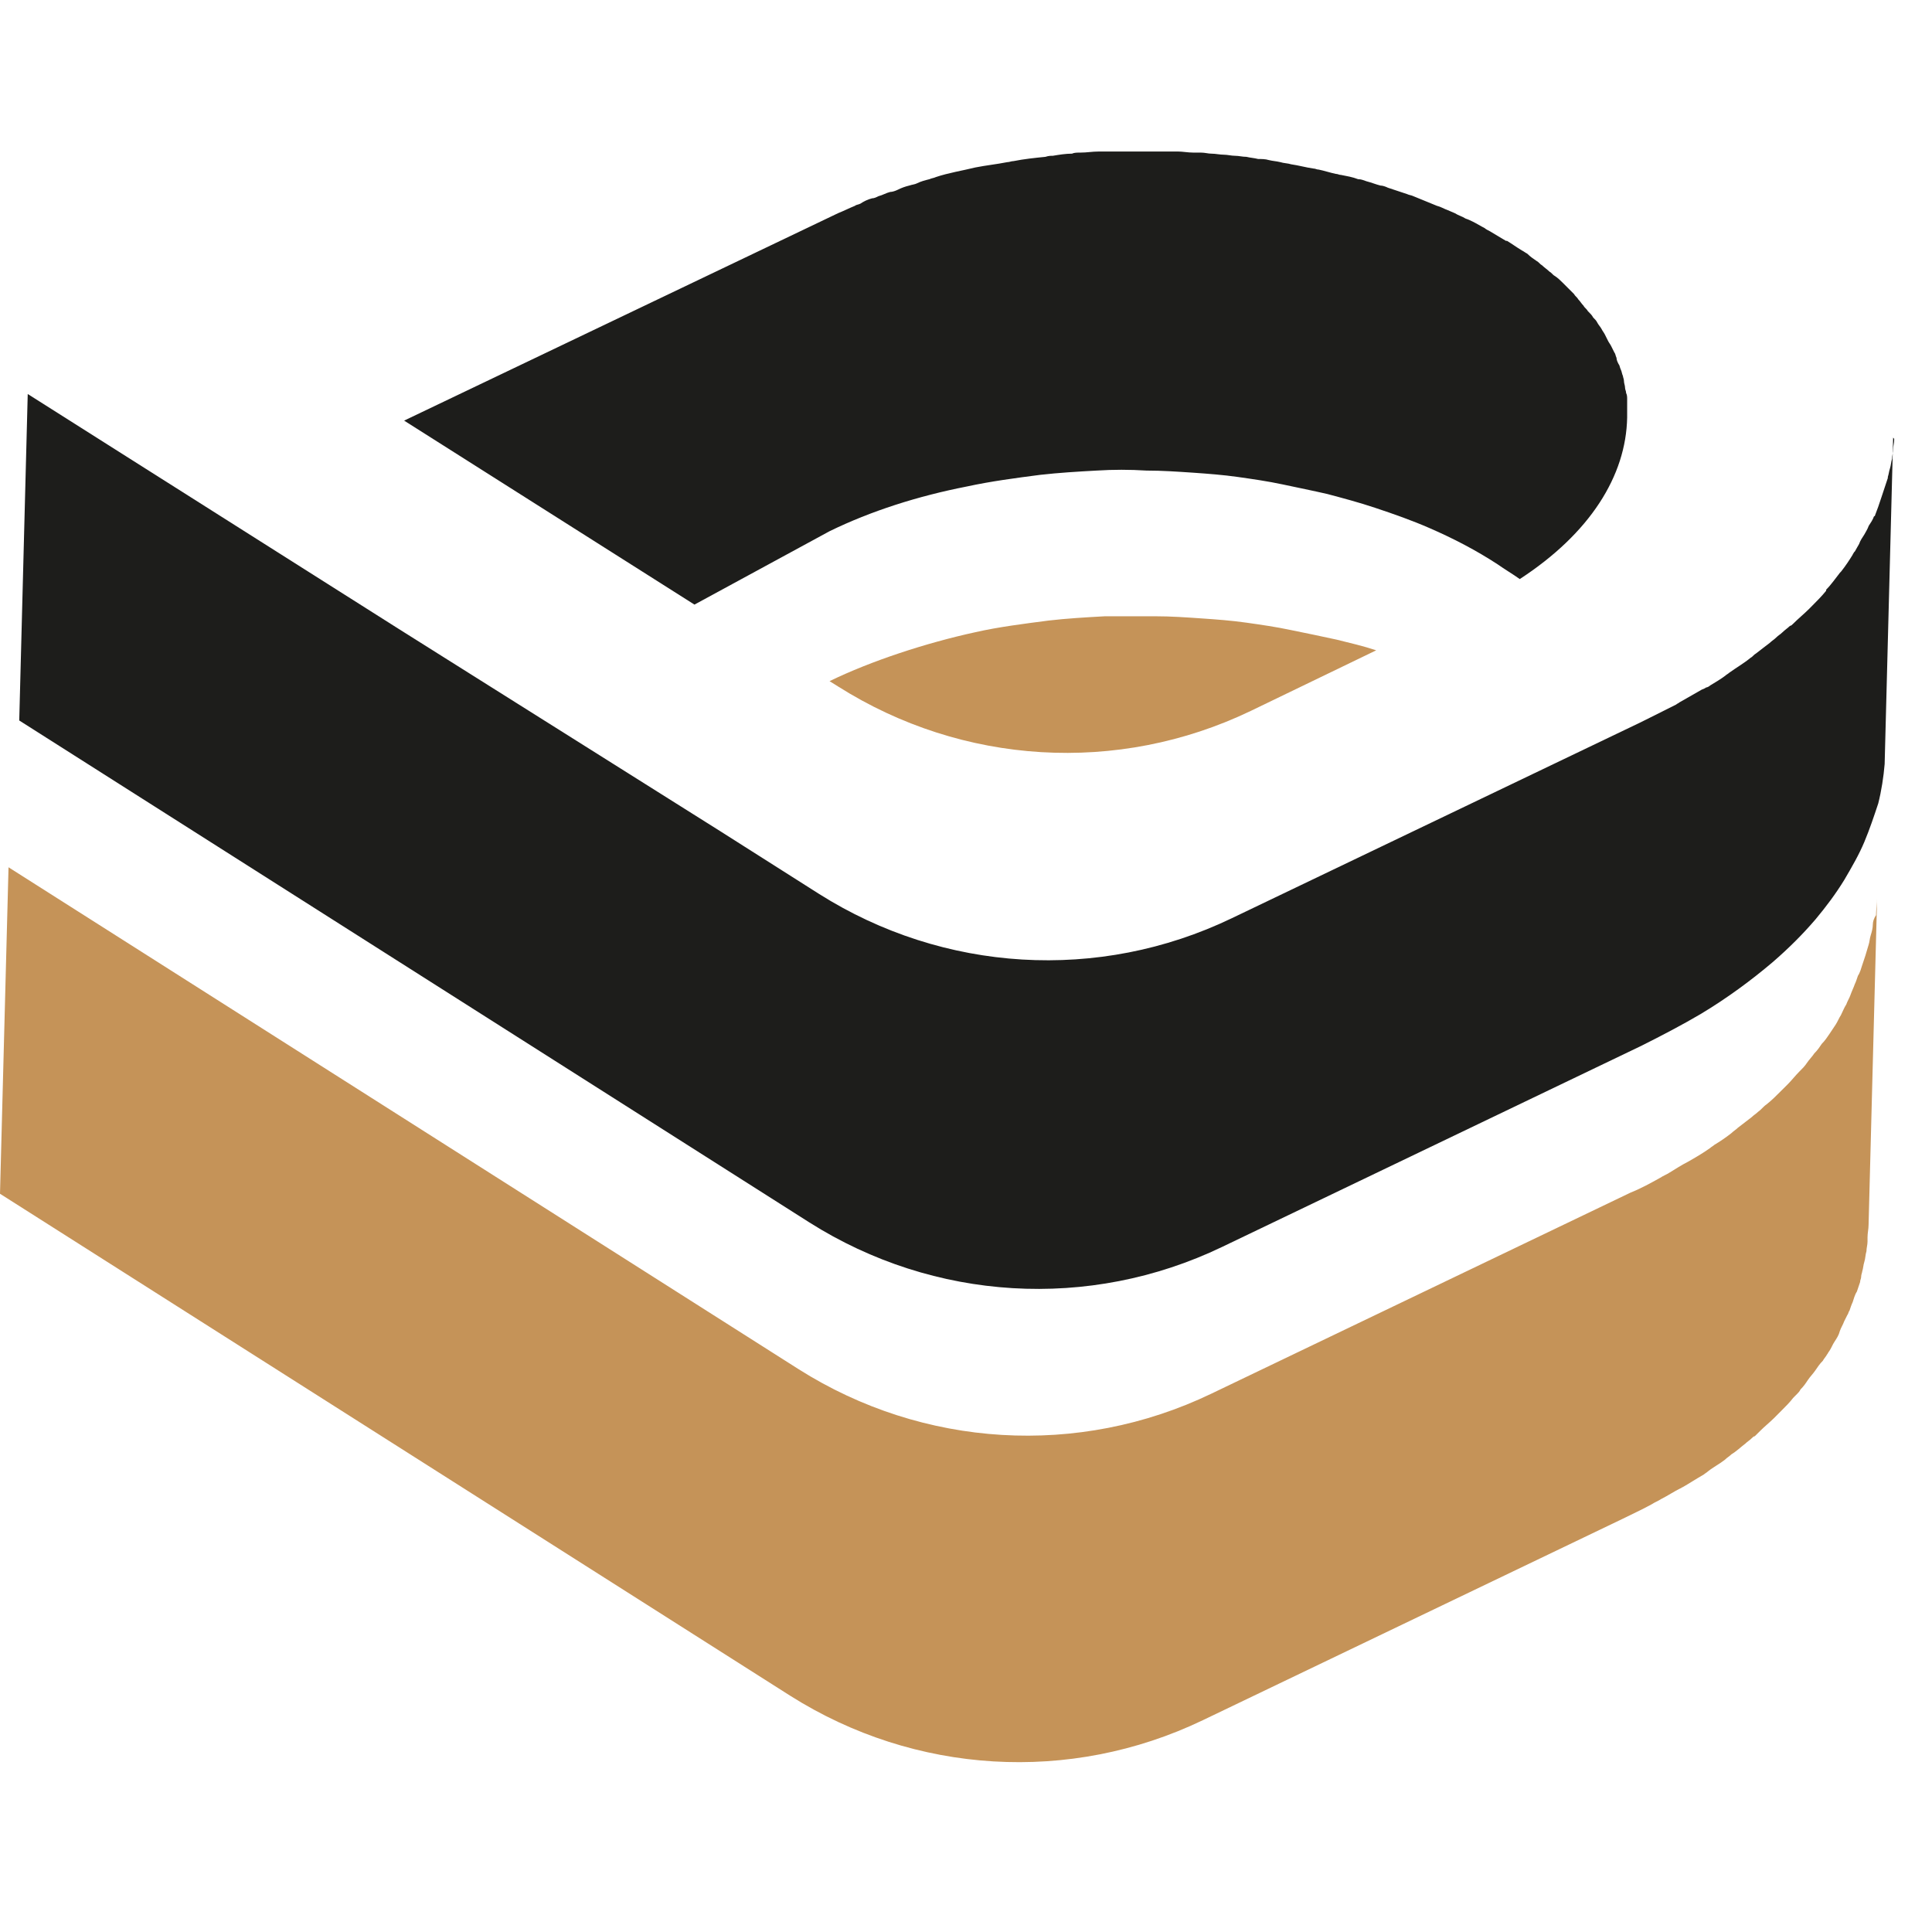 <svg width="51" height="51" viewBox="0 0 51 43" fill="none" xmlns="http://www.w3.org/2000/svg">
<path d="M49.438 20.41C49.438 20.494 49.41 20.606 49.382 20.69C49.354 20.774 49.354 20.859 49.326 20.943C49.298 21.027 49.27 21.14 49.242 21.224C49.214 21.308 49.186 21.392 49.158 21.476C49.13 21.561 49.102 21.673 49.045 21.757C49.017 21.841 48.989 21.926 48.961 21.982C48.933 22.066 48.877 22.178 48.849 22.262C48.821 22.347 48.765 22.431 48.737 22.515C48.681 22.599 48.652 22.684 48.596 22.796C48.54 22.88 48.512 22.964 48.456 23.049C48.4 23.133 48.344 23.217 48.288 23.301C48.231 23.385 48.175 23.47 48.091 23.554C48.035 23.638 47.979 23.722 47.894 23.806C47.838 23.891 47.754 23.975 47.698 24.059C47.642 24.143 47.586 24.2 47.501 24.284C47.389 24.396 47.305 24.508 47.193 24.621C47.136 24.677 47.052 24.761 46.996 24.817C46.884 24.93 46.772 25.042 46.631 25.154C46.547 25.21 46.491 25.294 46.407 25.351C46.35 25.407 46.294 25.435 46.238 25.491C46.126 25.575 45.985 25.688 45.873 25.772C45.817 25.828 45.761 25.856 45.705 25.912C45.564 26.024 45.396 26.137 45.255 26.221C45.227 26.249 45.171 26.277 45.143 26.305C44.947 26.445 44.75 26.558 44.554 26.67C44.385 26.754 44.217 26.867 44.076 26.951C43.992 27.007 43.908 27.035 43.824 27.091C43.571 27.232 43.318 27.372 43.038 27.484L31.976 32.79C28.467 34.475 24.368 34.222 21.084 32.145L0.225 18.894L0 27.512L20.859 40.763C24.144 42.841 28.243 43.093 31.752 41.409L42.813 36.103C43.094 35.963 43.346 35.85 43.599 35.71C43.683 35.654 43.767 35.626 43.852 35.57C44.02 35.485 44.189 35.373 44.357 35.289C44.385 35.289 44.385 35.261 44.413 35.261C44.61 35.148 44.778 35.036 44.975 34.924C45.003 34.896 45.059 34.868 45.087 34.84C45.227 34.727 45.396 34.643 45.536 34.531C45.592 34.475 45.648 34.447 45.705 34.391C45.845 34.306 45.957 34.194 46.07 34.11C46.126 34.054 46.182 34.026 46.238 33.969C46.266 33.941 46.294 33.913 46.322 33.913C46.378 33.857 46.407 33.829 46.463 33.773C46.575 33.66 46.715 33.548 46.828 33.436C46.884 33.38 46.968 33.296 47.024 33.239C47.136 33.127 47.249 33.015 47.333 32.903C47.361 32.874 47.417 32.818 47.445 32.79C47.473 32.762 47.501 32.734 47.529 32.678C47.614 32.594 47.67 32.51 47.726 32.425C47.782 32.341 47.866 32.257 47.922 32.173C47.979 32.088 48.035 32.004 48.119 31.92C48.147 31.864 48.203 31.808 48.231 31.752C48.259 31.723 48.259 31.695 48.288 31.667C48.344 31.583 48.372 31.499 48.428 31.415C48.484 31.33 48.54 31.246 48.568 31.134C48.596 31.05 48.652 30.965 48.681 30.881C48.709 30.825 48.737 30.769 48.765 30.713C48.793 30.685 48.793 30.628 48.821 30.601C48.849 30.516 48.877 30.432 48.905 30.376C48.933 30.292 48.961 30.179 49.017 30.095C49.045 30.011 49.074 29.927 49.102 29.843C49.102 29.786 49.13 29.758 49.13 29.702C49.13 29.646 49.158 29.59 49.158 29.562C49.186 29.477 49.186 29.393 49.214 29.309C49.242 29.225 49.242 29.113 49.27 29.028C49.27 28.944 49.298 28.86 49.298 28.776C49.298 28.748 49.298 28.691 49.298 28.663V28.523V28.663C49.298 28.551 49.326 28.439 49.326 28.326L49.551 19.708C49.551 19.848 49.523 20.017 49.523 20.157C49.467 20.241 49.438 20.325 49.438 20.41Z" fill="#C59358"/>
<path d="M21.898 10.023C22.992 9.489 24.228 9.096 25.519 8.843C26.165 8.703 26.811 8.619 27.456 8.535C27.962 8.478 28.439 8.45 28.944 8.422C29.393 8.394 29.814 8.394 30.264 8.422C30.685 8.422 31.078 8.45 31.499 8.478C31.892 8.506 32.285 8.535 32.678 8.591C33.071 8.647 33.464 8.703 33.857 8.787C34.25 8.871 34.671 8.956 35.036 9.04C35.457 9.152 35.879 9.264 36.3 9.405C36.805 9.573 37.282 9.742 37.731 9.938C38.377 10.219 38.967 10.528 39.528 10.893C39.725 11.033 39.921 11.145 40.118 11.286C41.971 10.079 42.925 8.563 42.953 7.019C42.953 6.962 42.953 6.934 42.953 6.878C42.953 6.822 42.953 6.766 42.953 6.682C42.953 6.625 42.953 6.597 42.953 6.541C42.953 6.485 42.953 6.429 42.925 6.373C42.925 6.317 42.897 6.289 42.897 6.232C42.897 6.176 42.869 6.12 42.869 6.064C42.869 6.008 42.841 5.952 42.841 5.924C42.813 5.867 42.813 5.811 42.785 5.755C42.757 5.699 42.757 5.643 42.729 5.615C42.7 5.559 42.672 5.503 42.672 5.446C42.644 5.39 42.644 5.334 42.616 5.306C42.588 5.25 42.56 5.194 42.532 5.138C42.504 5.081 42.476 5.053 42.448 4.997C42.42 4.941 42.392 4.885 42.364 4.829C42.336 4.773 42.307 4.745 42.279 4.688C42.251 4.632 42.195 4.576 42.167 4.52C42.139 4.464 42.111 4.436 42.055 4.38C42.027 4.323 41.971 4.267 41.914 4.211C41.886 4.155 41.83 4.127 41.802 4.071C41.746 4.015 41.718 3.958 41.662 3.902C41.634 3.846 41.578 3.818 41.55 3.762C41.493 3.706 41.437 3.65 41.381 3.593C41.325 3.537 41.297 3.509 41.241 3.453C41.184 3.397 41.128 3.341 41.044 3.285C40.988 3.257 40.96 3.2 40.904 3.172C40.848 3.116 40.763 3.06 40.707 3.004C40.651 2.976 40.623 2.92 40.567 2.892C40.483 2.835 40.398 2.779 40.314 2.695C40.258 2.667 40.23 2.639 40.174 2.611C40.033 2.527 39.921 2.442 39.781 2.358C39.781 2.358 39.781 2.358 39.753 2.358C39.612 2.274 39.472 2.19 39.332 2.106C39.276 2.077 39.219 2.049 39.191 2.021C39.079 1.965 38.995 1.909 38.882 1.853C38.826 1.825 38.77 1.797 38.686 1.769C38.602 1.713 38.489 1.684 38.405 1.628C38.349 1.6 38.265 1.572 38.209 1.544C38.124 1.516 38.04 1.46 37.928 1.432C37.731 1.348 37.507 1.263 37.31 1.179C37.254 1.151 37.198 1.151 37.142 1.123C36.973 1.067 36.805 1.011 36.636 0.955C36.58 0.926 36.496 0.898 36.44 0.898C36.328 0.87 36.187 0.814 36.075 0.786C35.991 0.758 35.935 0.73 35.85 0.73C35.71 0.674 35.542 0.646 35.401 0.618C35.345 0.618 35.317 0.59 35.261 0.59C35.12 0.561 34.952 0.505 34.812 0.477C34.756 0.477 34.727 0.449 34.671 0.449C34.475 0.421 34.278 0.365 34.082 0.337C33.998 0.309 33.885 0.309 33.801 0.281C33.689 0.253 33.605 0.253 33.492 0.225C33.408 0.197 33.296 0.197 33.212 0.197C33.099 0.168 33.015 0.168 32.903 0.14C32.79 0.14 32.706 0.112 32.594 0.112C32.51 0.112 32.397 0.084 32.313 0.084C32.201 0.084 32.089 0.056 31.976 0.056C31.892 0.056 31.808 0.028 31.695 0.028C31.639 0.028 31.555 0.028 31.499 0.028C31.359 0.028 31.218 0 31.106 0C31.022 0 30.938 0 30.881 0C30.769 0 30.629 0 30.516 0C30.46 0 30.404 0 30.32 0C30.18 0 30.011 0 29.871 0C29.786 0 29.702 0 29.618 0C29.478 0 29.365 0 29.225 0C29.141 0 29.085 0 29 0C28.832 0 28.692 0.028 28.523 0.028C28.439 0.028 28.355 0.028 28.299 0.056C28.13 0.056 27.962 0.084 27.793 0.112C27.737 0.112 27.681 0.112 27.597 0.14C27.316 0.168 27.035 0.197 26.754 0.253C26.698 0.253 26.642 0.281 26.586 0.281C26.305 0.337 26.024 0.365 25.744 0.421C25.407 0.505 25.042 0.561 24.705 0.674C24.649 0.702 24.593 0.702 24.537 0.73C24.424 0.758 24.312 0.786 24.2 0.842C24.143 0.87 24.087 0.87 24.003 0.898C23.891 0.926 23.807 0.955 23.694 1.011C23.638 1.039 23.554 1.067 23.498 1.067C23.386 1.095 23.301 1.151 23.189 1.179C23.133 1.207 23.077 1.235 23.021 1.235C22.908 1.263 22.796 1.319 22.712 1.376C22.656 1.404 22.599 1.404 22.571 1.432C22.431 1.488 22.263 1.572 22.122 1.628L10.668 7.103L18.332 11.96L21.898 10.023Z" fill="#1D1D1B"/>
<path d="M50.002 7.608C50.002 7.692 49.974 7.776 49.974 7.86C49.974 7.945 49.946 8.029 49.946 8.113C49.918 8.197 49.918 8.282 49.89 8.366C49.862 8.45 49.862 8.506 49.834 8.59V8.618C49.806 8.703 49.778 8.787 49.75 8.871C49.722 8.955 49.694 9.04 49.666 9.124C49.638 9.208 49.609 9.292 49.581 9.376C49.553 9.461 49.525 9.517 49.497 9.601C49.497 9.601 49.497 9.629 49.469 9.629C49.441 9.713 49.385 9.798 49.329 9.882C49.301 9.966 49.245 10.05 49.216 10.106C49.16 10.191 49.104 10.275 49.076 10.359C49.048 10.415 48.992 10.499 48.964 10.556L48.936 10.584C48.936 10.612 48.908 10.612 48.908 10.64C48.823 10.78 48.711 10.949 48.599 11.089L48.571 11.117C48.458 11.258 48.346 11.426 48.206 11.566C48.206 11.566 48.206 11.566 48.206 11.594C48.093 11.735 47.953 11.875 47.841 11.987C47.813 12.015 47.785 12.043 47.757 12.072C47.616 12.212 47.476 12.324 47.335 12.465C47.307 12.493 47.279 12.521 47.251 12.521C47.195 12.577 47.111 12.633 47.055 12.689C46.998 12.745 46.942 12.774 46.886 12.83C46.83 12.886 46.774 12.914 46.718 12.97C46.605 13.054 46.465 13.166 46.353 13.251C46.297 13.279 46.269 13.335 46.212 13.363C46.044 13.503 45.847 13.616 45.651 13.756C45.623 13.784 45.567 13.812 45.539 13.84C45.426 13.925 45.286 14.009 45.146 14.093C45.118 14.121 45.061 14.149 45.033 14.149C45.005 14.177 44.977 14.177 44.921 14.205C44.724 14.318 44.528 14.43 44.331 14.542C44.303 14.57 44.275 14.57 44.247 14.598C44.023 14.711 43.798 14.823 43.574 14.935L43.293 15.075L32.512 20.241C29.003 21.926 24.904 21.673 21.619 19.596L19.009 17.939L10.53 12.605L0.732 6.401L0.508 15.019L21.367 28.27C24.651 30.348 28.75 30.601 32.26 28.916L43.321 23.61C43.882 23.329 44.416 23.049 44.893 22.768C45.595 22.347 46.24 21.869 46.802 21.392C47.223 21.027 47.588 20.662 47.925 20.269C48.206 19.932 48.458 19.596 48.683 19.23C48.88 18.894 49.076 18.557 49.216 18.22C49.357 17.883 49.469 17.546 49.581 17.209C49.666 16.872 49.722 16.507 49.75 16.17L49.974 7.552C50.002 7.58 50.002 7.58 50.002 7.608Z" fill="#1D1D1B"/>
<path d="M34.083 12.633C33.69 12.549 33.297 12.493 32.904 12.437C32.511 12.381 32.117 12.352 31.724 12.325C31.303 12.296 30.91 12.268 30.489 12.268C30.04 12.268 29.619 12.268 29.17 12.268C28.664 12.296 28.159 12.325 27.682 12.381C27.036 12.465 26.362 12.549 25.745 12.689C24.453 12.97 22.993 13.447 21.898 13.981L22.123 14.121C25.408 16.199 29.506 16.451 33.016 14.767L36.328 13.167C35.992 13.054 35.627 12.97 35.29 12.886C34.897 12.802 34.504 12.717 34.083 12.633Z" fill="#C59358"/>
</svg>
